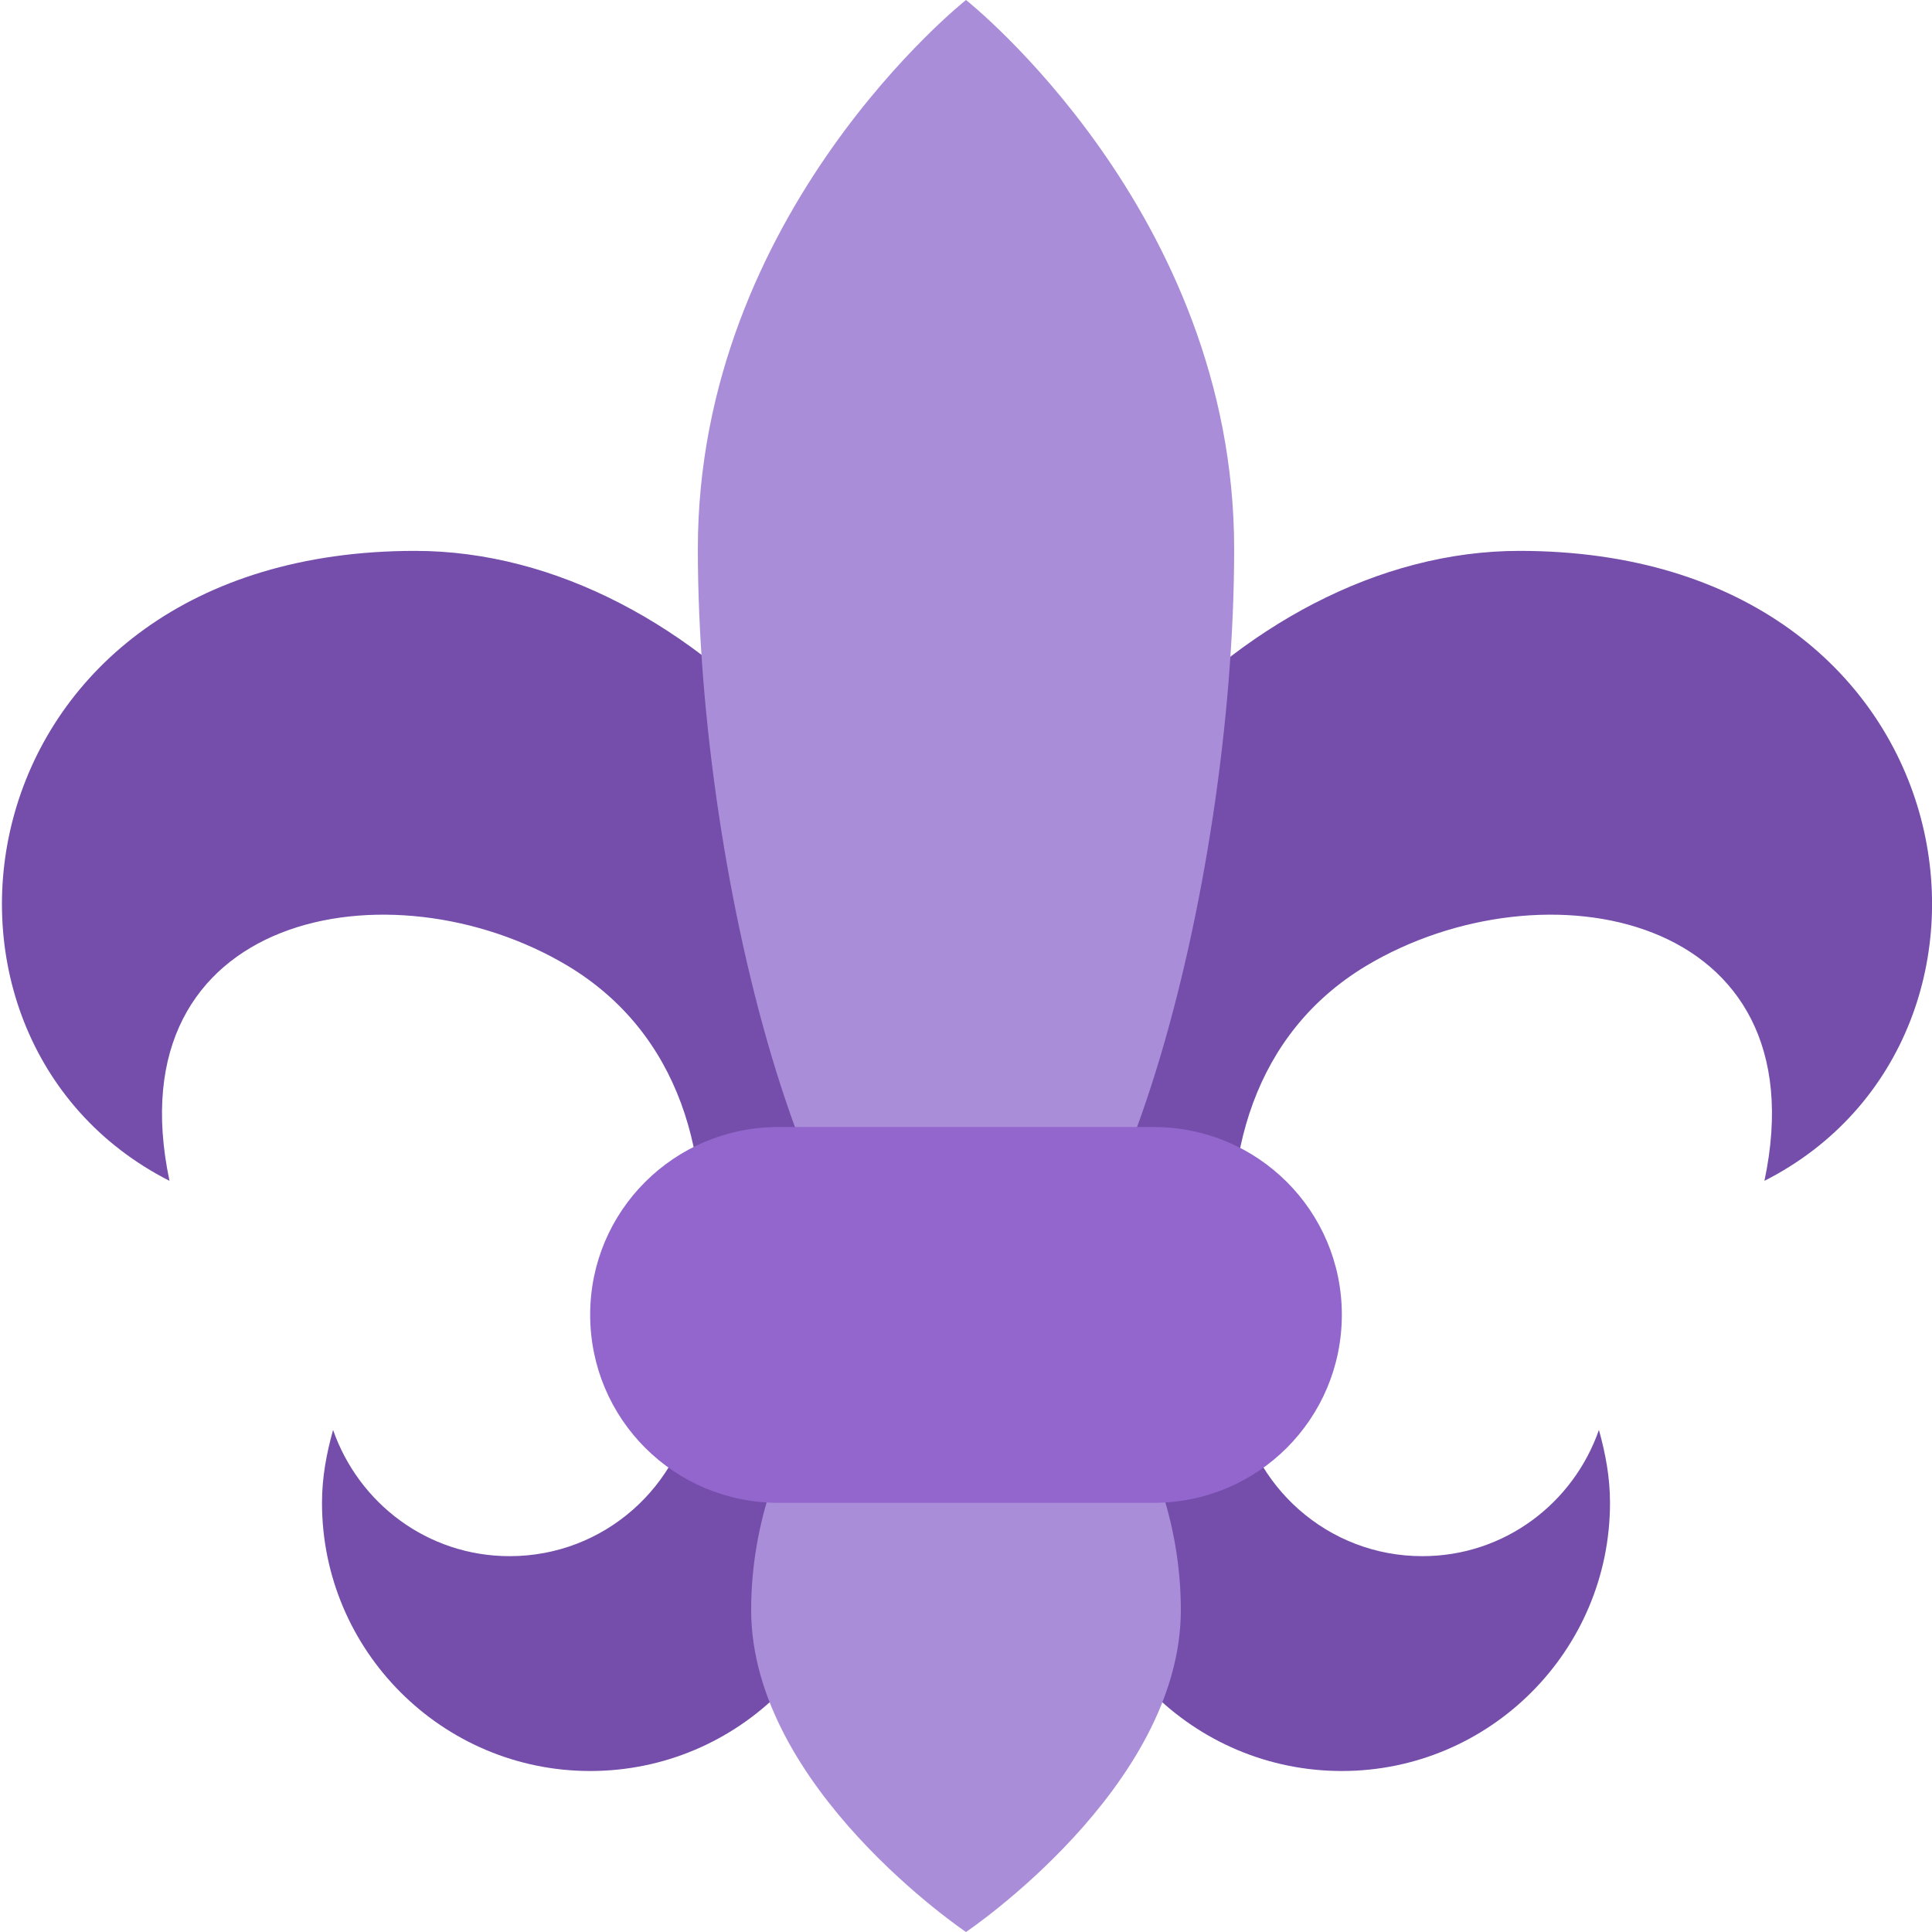 <?xml version="1.0" encoding="UTF-8"?>
<svg xmlns="http://www.w3.org/2000/svg" xmlns:xlink="http://www.w3.org/1999/xlink" width="15pt" height="15pt" viewBox="0 0 15 15" version="1.1">
<g id="surface1">
<path style=" stroke:none;fill-rule:nonzero;fill:rgb(45.49%,30.588%,66.667%);fill-opacity:1;" d="M 4.41 7.5 C 5.273 8.02 5.551 8.984 5.414 10 L 7.43 10 C 7.473 9.73 7.5 9.453 7.5 9.168 C 7.5 6.637 5.418 4.277 3.223 4.277 C -0.312 4.277 -0.891 8.047 1.316 9.168 C 0.875 7.082 3.035 6.676 4.41 7.5 Z M 10.605 7.5 C 9.742 8.02 9.465 8.984 9.602 10 L 7.586 10 C 7.543 9.73 7.516 9.453 7.516 9.168 C 7.516 6.637 9.602 4.277 11.797 4.277 C 15.328 4.277 15.906 8.047 13.699 9.168 C 14.141 7.082 11.98 6.676 10.605 7.5 Z M 12.414 11.102 C 12.215 11.672 11.68 12.082 11.043 12.082 C 10.309 12.082 9.707 11.539 9.605 10.832 L 8.516 10.832 C 8.402 11.09 8.332 11.367 8.332 11.668 C 8.332 12.816 9.266 13.75 10.418 13.75 C 11.566 13.75 12.5 12.816 12.5 11.668 C 12.5 11.469 12.465 11.285 12.414 11.102 Z M 5.395 10.832 C 5.293 11.539 4.691 12.082 3.957 12.082 C 3.32 12.082 2.785 11.672 2.586 11.102 C 2.535 11.285 2.5 11.469 2.5 11.668 C 2.5 12.816 3.434 13.75 4.582 13.75 C 5.734 13.75 6.668 12.816 6.668 11.668 C 6.668 11.367 6.598 11.09 6.484 10.832 Z M 5.395 10.832 "/>
<path style=" stroke:none;fill-rule:nonzero;fill:rgb(66.667%,55.294%,84.706%);fill-opacity:1;" d="M 5.418 4.262 C 5.418 1.645 7.5 0 7.5 0 C 7.5 0 9.582 1.645 9.582 4.262 C 9.582 6.875 8.652 10.418 7.5 10.418 C 6.348 10.418 5.418 6.875 5.418 4.262 Z M 5.418 4.262 "/>
<path style=" stroke:none;fill-rule:nonzero;fill:rgb(66.667%,55.294%,84.706%);fill-opacity:1;" d="M 5.832 12.5 C 5.832 11.121 6.809 10 7.5 10 C 8.191 10 9.168 11.121 9.168 12.5 C 9.168 13.879 7.5 15 7.5 15 C 7.5 15 5.832 13.879 5.832 12.5 Z M 5.832 12.5 "/>
<path style=" stroke:none;fill-rule:nonzero;fill:rgb(57.255%,40%,80%);fill-opacity:1;" d="M 10.418 10.207 C 10.418 11.016 9.766 11.668 8.957 11.668 L 6.043 11.668 C 5.234 11.668 4.582 11.016 4.582 10.207 C 4.582 9.402 5.234 8.75 6.043 8.75 L 8.957 8.75 C 9.766 8.75 10.418 9.402 10.418 10.207 Z M 10.418 10.207 "/>
</g>
</svg>

